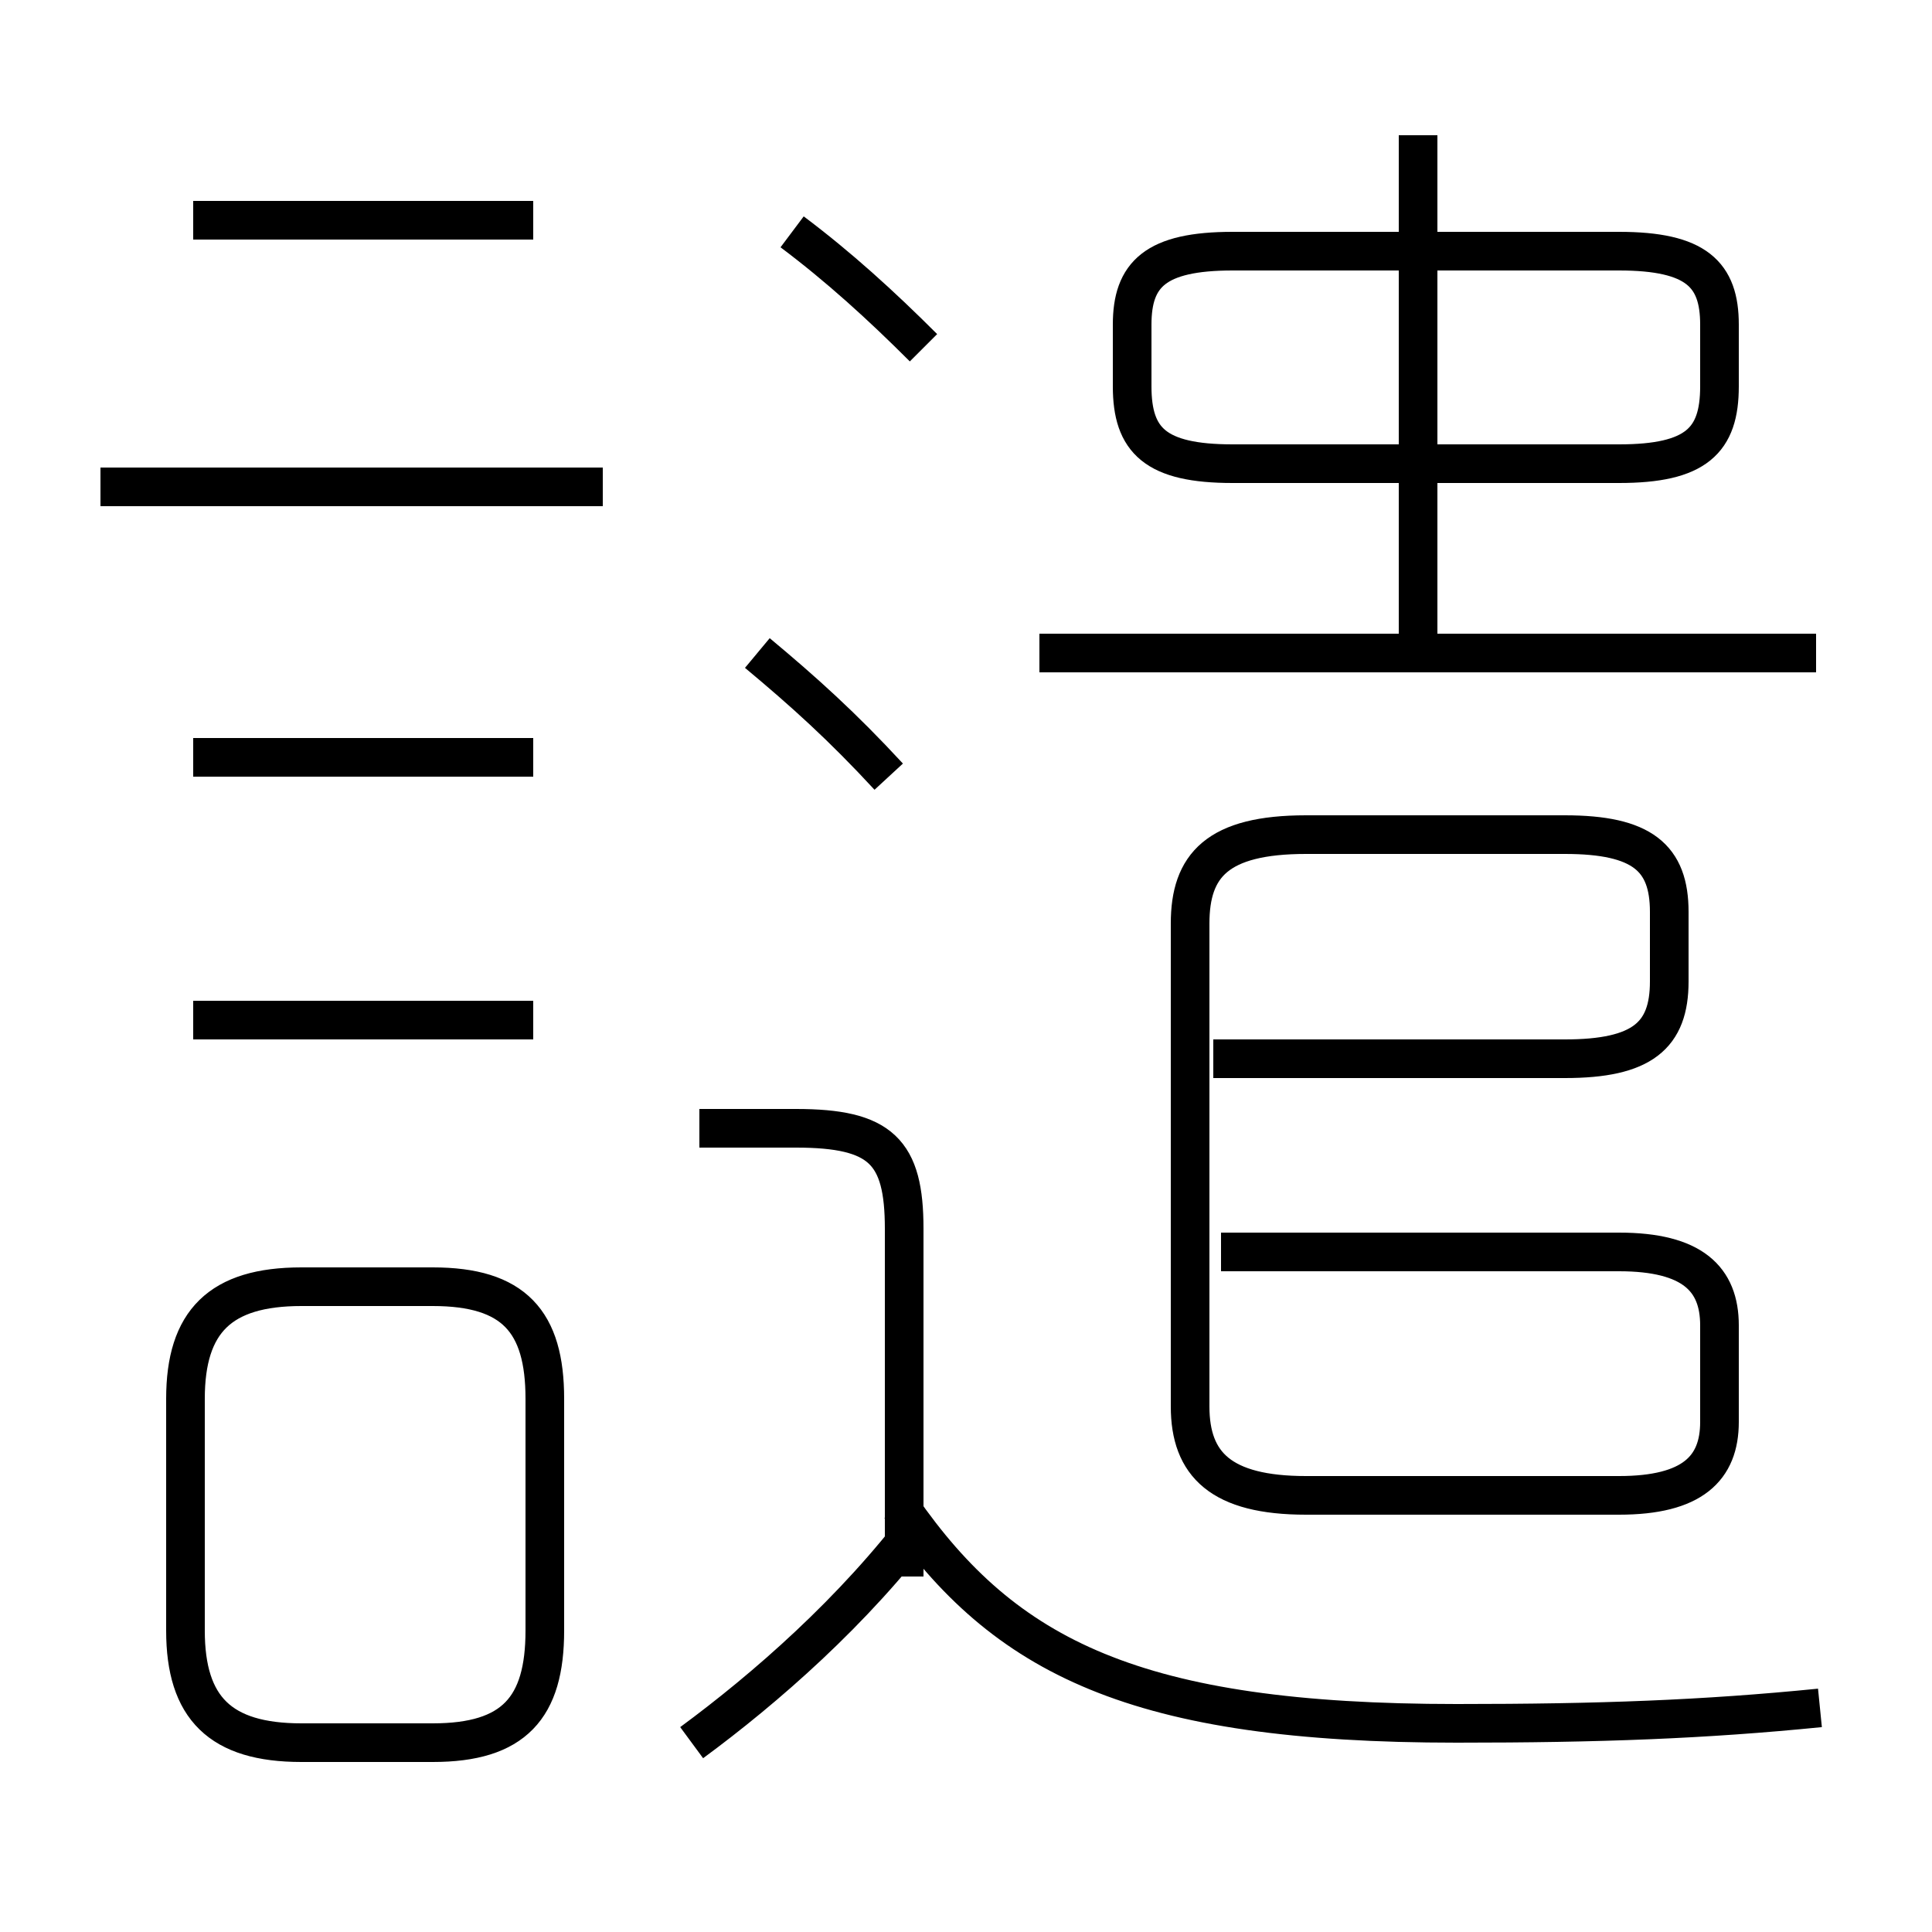 <?xml version='1.0' encoding='utf8'?>
<svg viewBox="0.0 -44.0 50.0 50.0" version="1.1" xmlns="http://www.w3.org/2000/svg">
<rect x="0.0" y="-44.0" width="50.0" height="50.0" fill="#808080" stroke="none"/>
<rect x="-1000" y="-1000" width="2000" height="2000" stroke="white" fill="white"/>
<g style="fill:none; stroke:#000000;  stroke-width:1">
<path d="M 47.0 27.1 L 26.9 27.1 M 31.9 32.0 L 41.9 32.0 C 43.9 32.0 44.5 32.6 44.5 34.0 L 44.5 35.6 C 44.5 36.9 43.9 37.5 41.9 37.5 L 31.9 37.5 C 29.9 37.5 29.3 36.9 29.3 35.6 L 29.3 34.0 C 29.3 32.6 29.9 32.0 31.9 32.0 Z M 36.7 27.6 L 36.7 40.5 M 17.9 -1.1 C 19.8 0.3 22.1 2.3 23.9 4.7 M 23.4 3.2 L 23.4 12.2 C 23.4 14.2 22.8 14.8 20.6 14.8 L 18.1 14.8 M 47.1 -0.2 C 44.1 -0.5 41.4 -0.6 37.7 -0.6 C 29.4 -0.6 26.0 1.1 23.3 5.0 M 14.1 1.8 L 14.1 7.8 C 14.1 9.8 13.3 10.7 11.2 10.7 L 7.8 10.7 C 5.7 10.7 4.8 9.8 4.8 7.8 L 4.8 1.8 C 4.8 -0.2 5.7 -1.1 7.8 -1.1 L 11.2 -1.1 C 13.3 -1.1 14.1 -0.2 14.1 1.8 Z M 31.4 16.6 L 40.5 16.6 C 42.5 16.6 43.2 17.2 43.2 18.6 L 43.2 20.4 C 43.2 21.8 42.5 22.4 40.5 22.4 L 33.8 22.4 C 31.5 22.4 30.8 21.6 30.8 20.1 L 30.8 7.6 C 30.8 6.1 31.6 5.3 33.8 5.3 L 41.9 5.3 C 43.8 5.3 44.5 6.0 44.5 7.2 L 44.5 9.7 C 44.5 10.9 43.8 11.6 41.9 11.6 L 31.6 11.6 M 23.0 23.9 C 21.8 25.2 20.8 26.1 19.6 27.1 M 23.9 35.0 C 22.8 36.1 21.7 37.1 20.5 38.0 M 15.6 31.4 L 2.6 31.4 M 13.8 38.3 L 5.0 38.3 M 13.8 24.4 L 5.0 24.4 M 13.8 17.6 L 5.0 17.6 " transform="scale(1, -1)" />
</g>
</svg>